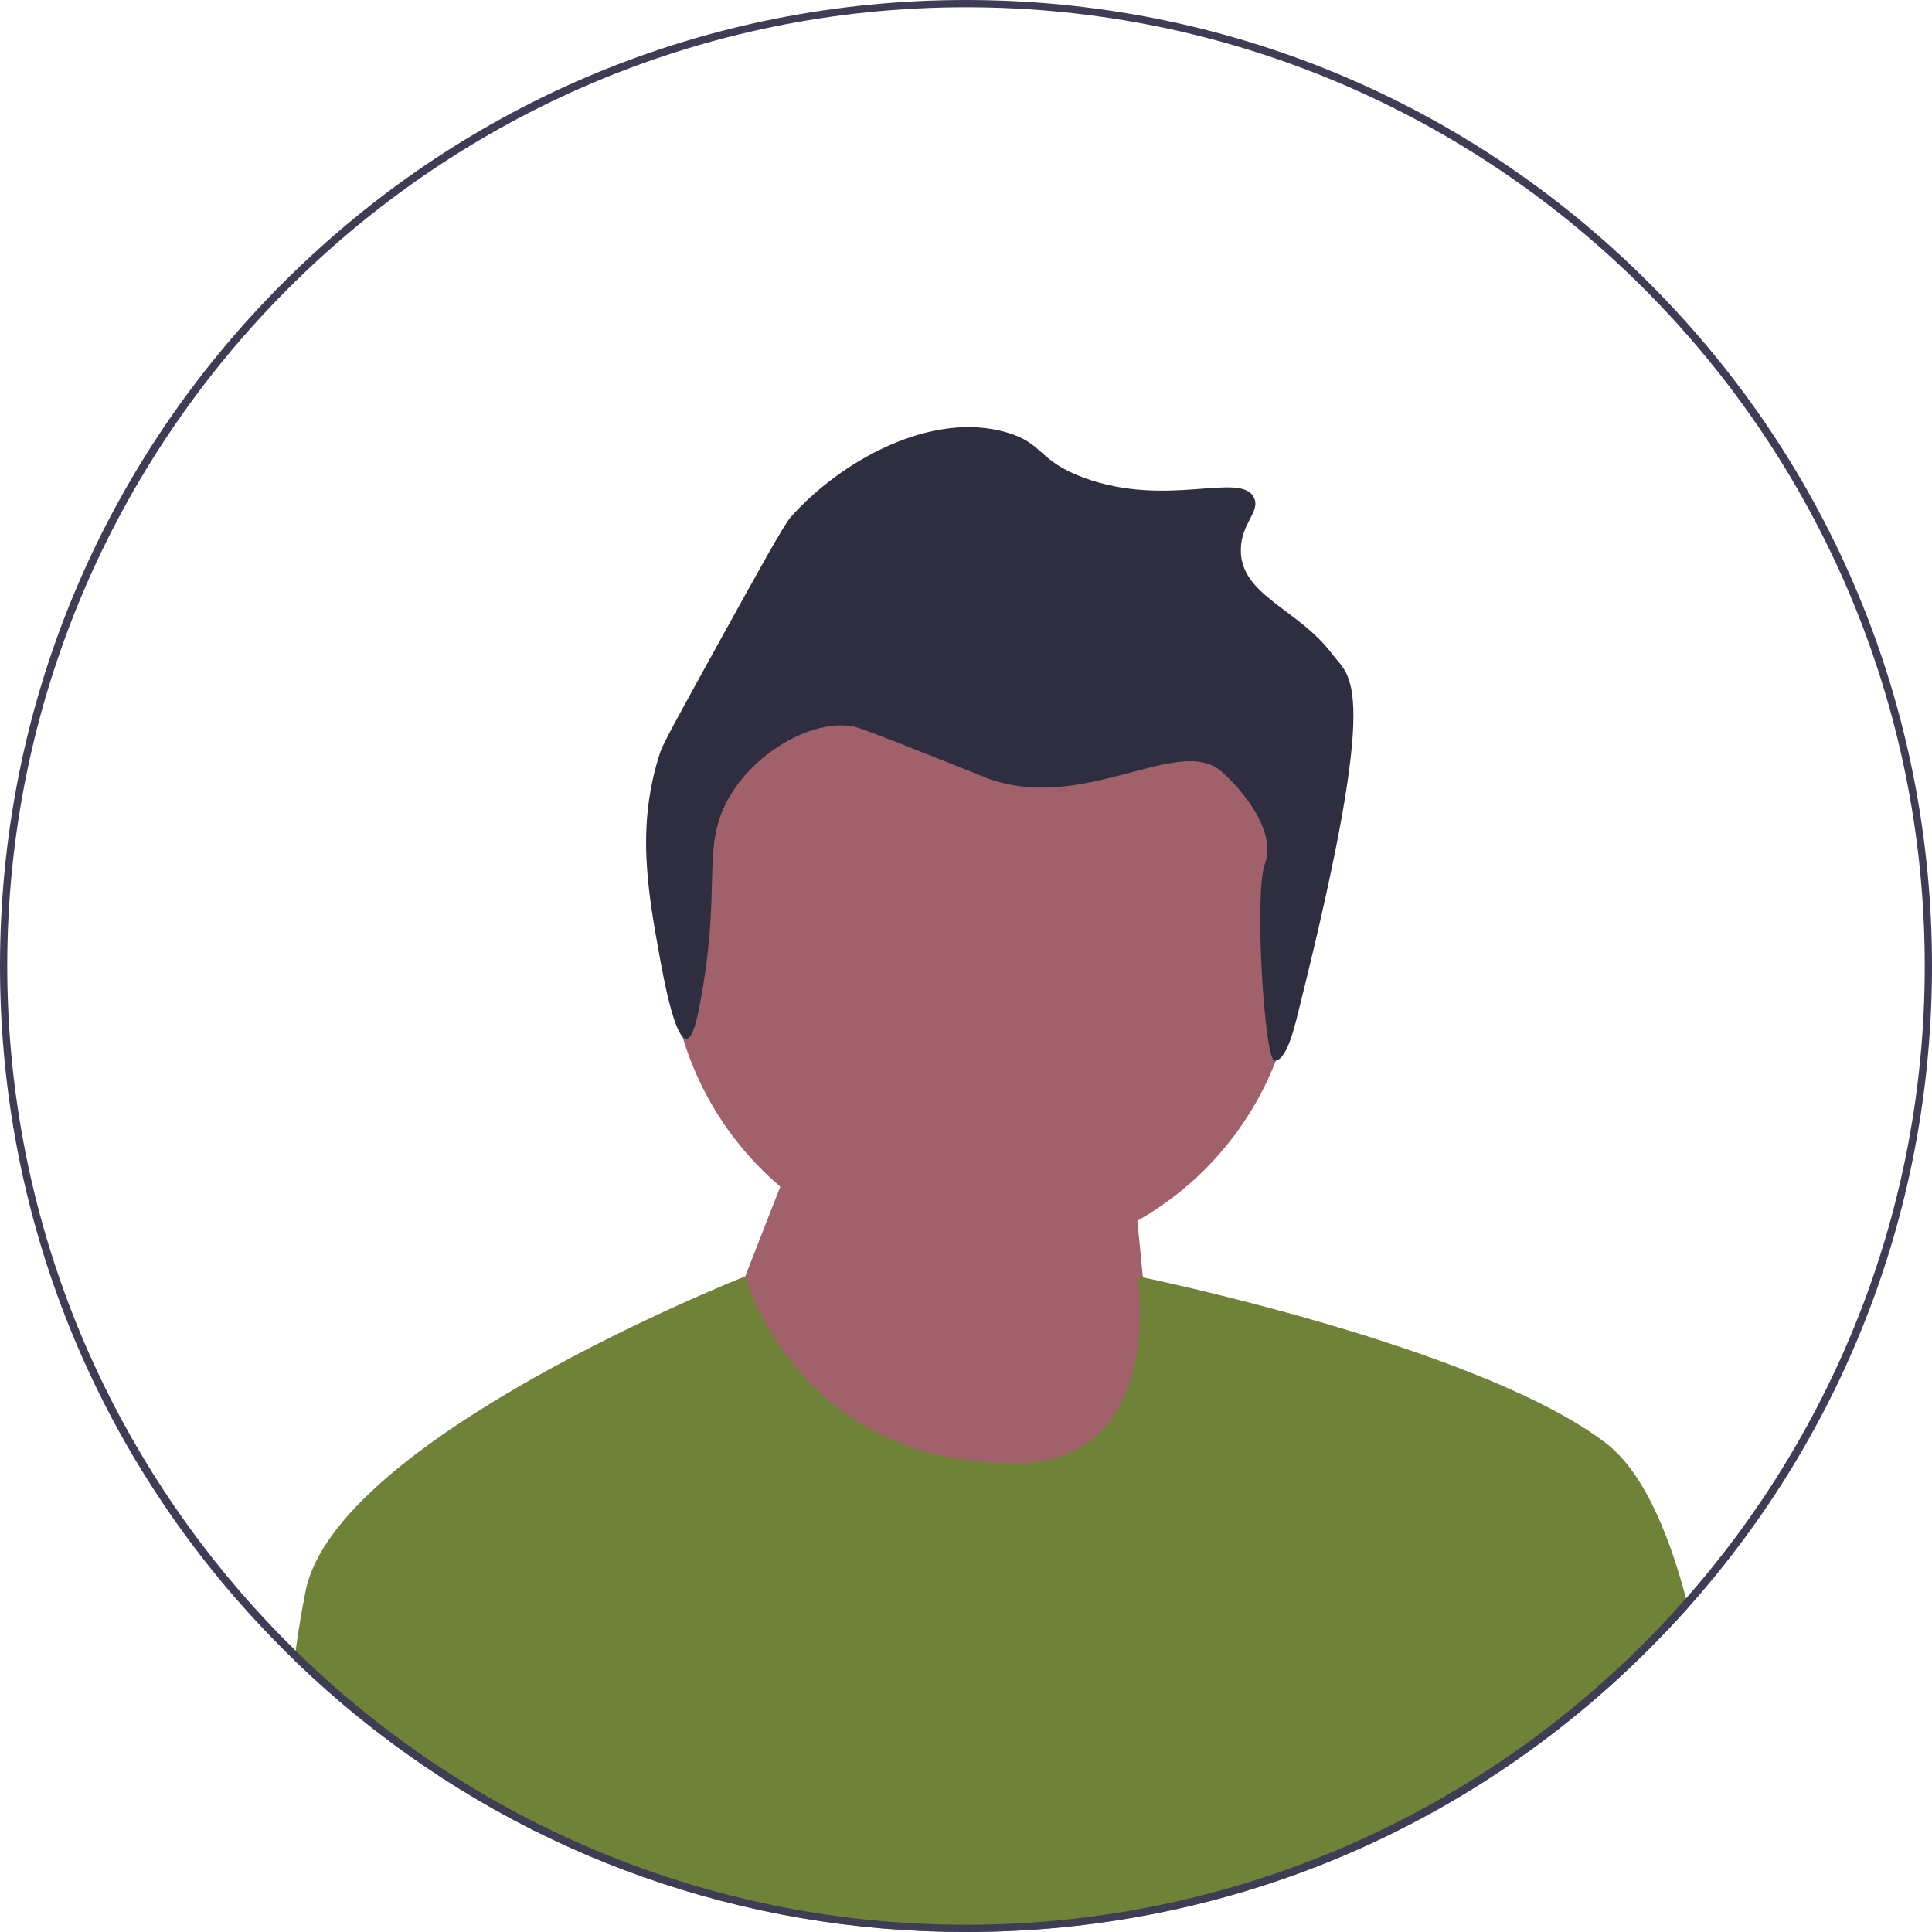 <svg width="36" height="36" viewBox="0 0 36 36" fill="none" xmlns="http://www.w3.org/2000/svg">
<path d="M18.322 23.5C21.549 23.5 24.165 20.884 24.165 17.657C24.165 14.43 21.549 11.813 18.322 11.813C15.095 11.813 12.479 14.43 12.479 17.657C12.479 20.884 15.095 23.5 18.322 23.5Z" fill="#A0616A"/>
<path d="M13.485 24.808L14.703 21.695L20.997 20.748L21.673 27.639L15.312 27.774L13.485 24.808Z" fill="#A0616A"/>
<path d="M24.222 18.735C24.146 19.039 23.992 19.762 23.753 19.766C23.558 19.769 23.37 16.631 23.566 16.111C23.79 15.515 23.2 14.761 22.756 14.373C21.957 13.677 20.184 15.172 18.381 14.495C18.333 14.477 18.343 14.479 17.774 14.252C16.022 13.553 15.93 13.533 15.829 13.523C14.98 13.439 13.943 14.134 13.52 14.981C13.08 15.862 13.448 16.617 13.034 18.748C12.986 18.997 12.91 19.351 12.791 19.356C12.573 19.365 12.361 18.202 12.305 17.898C12.072 16.621 11.847 15.391 12.305 14.009C12.355 13.858 12.663 13.299 13.277 12.186C14.162 10.583 14.607 9.778 14.735 9.634C15.658 8.597 17.336 7.651 18.746 8.054C19.458 8.258 19.33 8.586 20.204 8.905C21.761 9.473 23.114 8.778 23.364 9.269C23.496 9.53 23.126 9.744 23.121 10.242C23.111 11.095 24.191 11.342 24.822 12.186C25.161 12.64 25.742 12.645 24.222 18.735Z" fill="#2F2E41"/>
<path d="M31.461 29.951C31.225 30.215 30.981 30.474 30.728 30.727C27.328 34.127 22.808 36 18 36C13.845 36 9.904 34.601 6.716 32.026C6.714 32.025 6.713 32.023 6.711 32.021C6.288 31.68 5.879 31.318 5.483 30.935C5.491 30.875 5.499 30.816 5.508 30.758C5.563 30.365 5.625 29.991 5.694 29.647C6.259 26.824 13.694 23.86 13.887 23.783C13.89 23.782 13.891 23.781 13.891 23.781C13.891 23.781 14.848 27.308 18.948 27.263C21.741 27.232 21.2 23.781 21.2 23.781C21.2 23.781 21.233 23.788 21.297 23.802C22.104 23.973 27.704 25.203 29.913 26.882C30.587 27.393 31.07 28.483 31.417 29.782C31.432 29.838 31.446 29.895 31.461 29.951Z" fill="#708238"/>
<path d="M30.728 5.272C27.328 1.872 22.808 0 18 0C13.192 0 8.672 1.872 5.272 5.272C1.872 8.672 0 13.192 0 18C0 22.388 1.56 26.537 4.418 29.813C4.691 30.126 4.976 30.431 5.272 30.728C5.342 30.798 5.412 30.867 5.483 30.935C5.878 31.318 6.288 31.681 6.711 32.022C6.713 32.024 6.714 32.025 6.716 32.026C9.904 34.601 13.844 36 18 36C22.808 36 27.328 34.128 30.728 30.728C30.981 30.475 31.225 30.216 31.461 29.951C34.396 26.654 36 22.451 36 18C36 13.192 34.128 8.672 30.728 5.272ZM31.417 29.783C30.884 30.388 30.312 30.958 29.703 31.486C28.548 32.491 27.262 33.349 25.875 34.033C25.389 34.273 24.89 34.492 24.38 34.687C22.398 35.448 20.247 35.865 18 35.865C15.832 35.865 13.753 35.476 11.829 34.766C11.04 34.475 10.276 34.129 9.543 33.733C9.436 33.675 9.329 33.616 9.223 33.556C8.664 33.239 8.123 32.893 7.604 32.52C6.86 31.987 6.159 31.397 5.508 30.758C5.142 30.4 4.793 30.027 4.459 29.64C1.765 26.511 0.135 22.442 0.135 18C0.135 8.149 8.149 0.135 18 0.135C27.851 0.135 35.865 8.149 35.865 18C35.865 22.511 34.184 26.636 31.417 29.783Z" fill="#3F3D56"/>
</svg>
